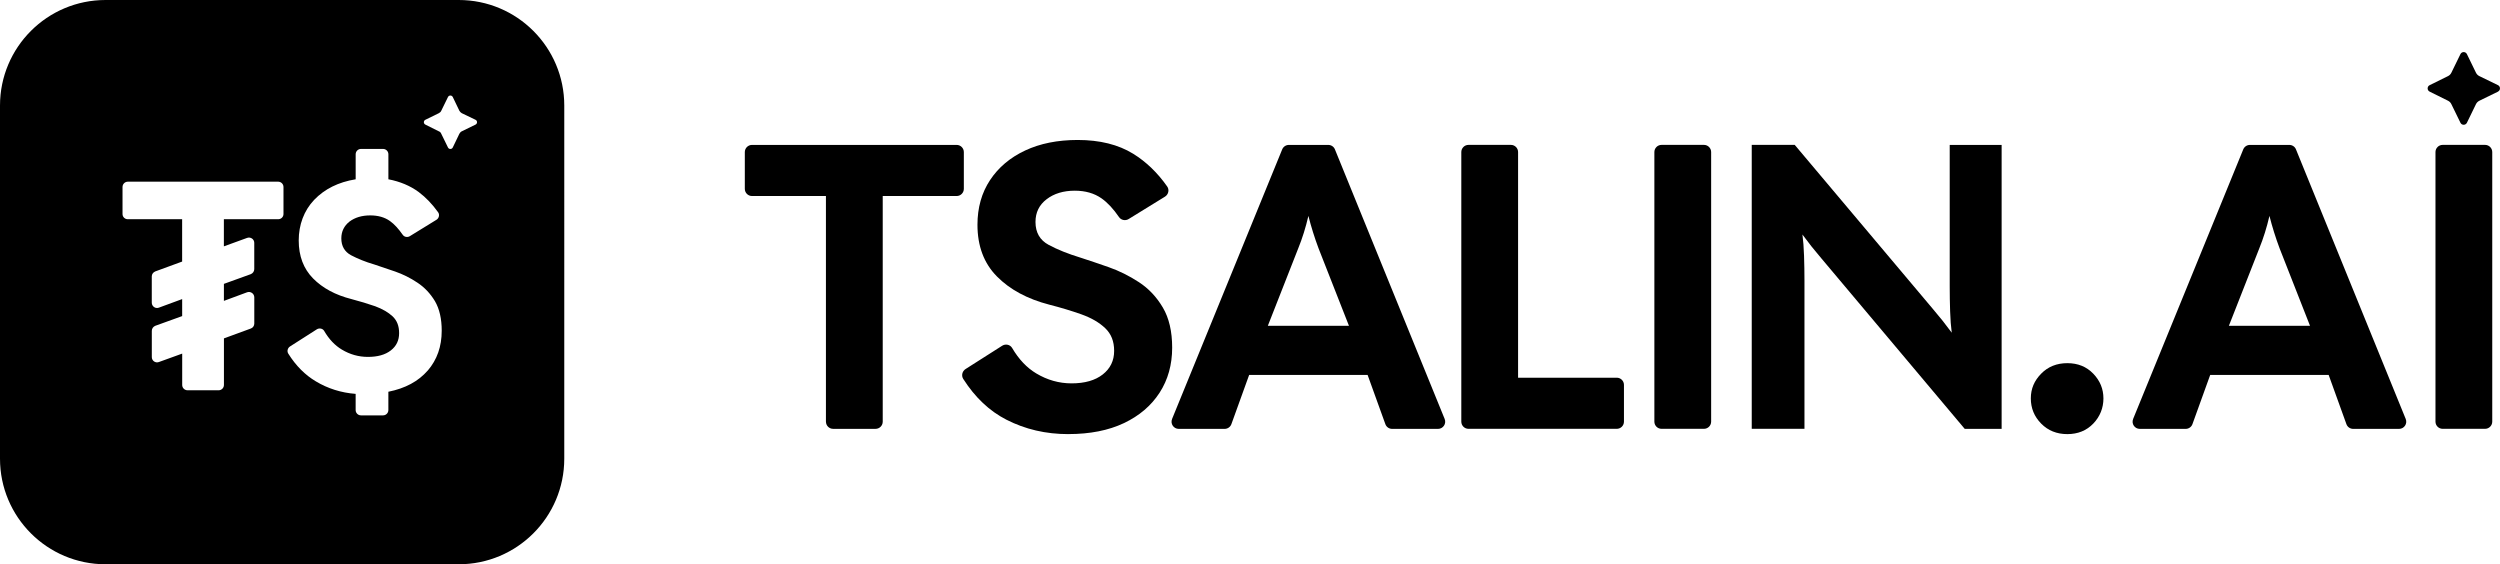 <?xml version="1.0" encoding="UTF-8"?>
<svg id="Layer_2" data-name="Layer 2" xmlns="http://www.w3.org/2000/svg" viewBox="0 0 834.97 188.46">
  <g id="Layer_1-2" data-name="Layer 1">
    <g>
      <g>
        <path d="M275.85,140.83v-75.36h-24.69c-1.33,0-2.4-1.08-2.4-2.4v-12.27c0-1.33,1.08-2.4,2.4-2.4h68.35c1.33,0,2.4,1.08,2.4,2.4v12.27c0,1.33-1.08,2.4-2.4,2.4h-24.69v75.36c0,1.33-1.08,2.4-2.4,2.4h-14.16c-1.33,0-2.4-1.08-2.4-2.4Z"/>
        <path d="M356.8,144.99c-7.5,0-14.38-1.6-20.66-4.81-5.68-2.9-10.48-7.44-14.43-13.63-.7-1.1-.34-2.58.77-3.29l12.24-7.79c1.12-.71,2.65-.4,3.32.75,2.23,3.79,4.92,6.63,8.06,8.5,3.7,2.21,7.63,3.32,11.78,3.32,4.42,0,7.9-.99,10.43-2.98,2.53-1.99,3.8-4.61,3.8-7.86s-1-5.69-2.98-7.59c-1.99-1.9-4.63-3.43-7.92-4.61-3.3-1.17-6.89-2.26-10.77-3.25-7.32-1.9-13.14-5.03-17.48-9.42-4.33-4.38-6.5-10.14-6.5-17.27,0-5.69,1.4-10.66,4.2-14.9,2.8-4.24,6.71-7.54,11.72-9.89,5.01-2.35,10.86-3.52,17.54-3.52,7.4,0,13.59,1.54,18.56,4.61,4.33,2.68,8.12,6.32,11.35,10.93.78,1.11.42,2.67-.74,3.39l-12.14,7.48c-1.07.66-2.5.39-3.21-.65-1.88-2.75-3.83-4.84-5.83-6.25-2.44-1.71-5.42-2.57-8.94-2.57-3.79,0-6.93.95-9.41,2.85-2.49,1.9-3.72,4.43-3.72,7.59,0,3.52,1.47,6.08,4.4,7.65,2.93,1.58,6.48,3,10.63,4.27,2.8.9,5.94,1.96,9.42,3.18,3.48,1.22,6.84,2.89,10.09,5.01,3.25,2.12,5.92,4.95,7.99,8.47,2.08,3.52,3.12,7.99,3.12,13.41,0,5.69-1.4,10.7-4.2,15.04-2.8,4.33-6.77,7.72-11.92,10.16-5.15,2.44-11.34,3.66-18.56,3.66Z"/>
        <path d="M391.46,139.92l36.78-90.03c.37-.9,1.25-1.49,2.22-1.49h13.17c.98,0,1.86.59,2.22,1.5l36.65,90.03c.64,1.58-.52,3.31-2.22,3.31h-15.33c-1.01,0-1.92-.63-2.26-1.59l-5.93-16.43h-39.56l-5.93,16.43c-.34.95-1.25,1.59-2.26,1.59h-15.33c-1.71,0-2.87-1.73-2.22-3.31ZM433.6,82.94l-10.16,25.88h27.1l-10.16-25.88c-1.35-3.61-2.48-7.22-3.39-10.83,0,0,0,0,0,0-.9,3.88-2.03,7.49-3.39,10.83Z"/>
        <path d="M712.44,139.92l36.78-90.03c.37-.9,1.25-1.49,2.22-1.49h13.17c.98,0,1.86.59,2.22,1.5l36.65,90.03c.64,1.58-.52,3.31-2.22,3.31h-15.33c-1.01,0-1.92-.63-2.26-1.59l-5.93-16.43h-39.56l-5.93,16.43c-.34.95-1.25,1.59-2.26,1.59h-15.33c-1.71,0-2.87-1.73-2.22-3.31ZM754.58,82.94l-10.16,25.88h27.1l-10.16-25.88c-1.35-3.61-2.48-7.22-3.39-10.83,0,0,0,0,0,0-.9,3.88-2.03,7.49-3.39,10.83Z"/>
        <path d="M488.06,140.82V50.79c0-1.33,1.08-2.4,2.4-2.4h14.16c1.33,0,2.4,1.08,2.4,2.4v75.36h32.96c1.33,0,2.4,1.08,2.4,2.4v12.27c0,1.33-1.08,2.4-2.4,2.4h-49.52c-1.33,0-2.4-1.08-2.4-2.4Z"/>
        <path d="M552.54,140.82V50.79c0-1.33,1.08-2.4,2.4-2.4h14.16c1.33,0,2.4,1.08,2.4,2.4v90.03c0,1.33-1.08,2.4-2.4,2.4h-14.16c-1.33,0-2.4-1.08-2.4-2.4Z"/>
        <path d="M813.42,140.82V50.79c0-1.33,1.08-2.4,2.4-2.4h14.16c1.33,0,2.4,1.08,2.4,2.4v90.03c0,1.33-1.08,2.4-2.4,2.4h-14.16c-1.33,0-2.4-1.08-2.4-2.4Z"/>
        <path d="M585.06,143.23V48.39h14.36l46.2,54.87c1.08,1.27,2.14,2.55,3.19,3.86,1.04,1.31,2.05,2.64,3.05,4-.27-1.99-.45-4.36-.54-7.11-.09-2.75-.14-5.53-.14-8.33v-47.28h17.34v94.83h-12.33l-47.96-57.04c-1.08-1.26-2.15-2.55-3.19-3.86-1.04-1.31-2.05-2.64-3.05-4,.27,1.99.45,4.36.54,7.11.09,2.76.14,5.53.14,8.33v49.45h-17.61Z"/>
        <path d="M690.46,144.99c-3.52,0-6.44-1.18-8.74-3.52s-3.45-5.15-3.45-8.4,1.15-5.91,3.45-8.26c2.3-2.35,5.22-3.52,8.74-3.52s6.41,1.17,8.67,3.52c2.26,2.35,3.39,5.1,3.39,8.26s-1.13,6.05-3.39,8.4c-2.26,2.35-5.15,3.52-8.67,3.52Z"/>
        <path d="M834.3,30.61l-6.24,3.05c-.48.24-.87.63-1.11,1.11l-3.03,6.23c-.44.9-1.72.9-2.16,0l-3.05-6.25c-.23-.48-.62-.86-1.09-1.1l-6.15-3.05c-.89-.44-.89-1.71,0-2.15l6.14-3.03c.48-.24.86-.62,1.1-1.1l3.05-6.25c.44-.9,1.72-.9,2.16,0l3.03,6.23c.24.48.63.88,1.11,1.11l6.23,3.03c.9.44.9,1.72,0,2.16Z"/>
      </g>
      <path d="M153.19,0H35.27C15.78,0,0,15.78,0,35.27v117.92c0,19.49,15.78,35.27,35.27,35.27h117.92c19.49,0,35.27-15.78,35.27-35.27V35.27c0-19.49-15.78-35.27-35.27-35.27ZM94.68,71.48c0,.99-.8,1.74-1.78,1.74h-18.13v9.06l7.75-2.82c1.17-.42,2.4.42,2.4,1.64v8.78c0,.75-.47,1.41-1.17,1.69l-8.97,3.24v5.68l7.75-2.87c1.17-.42,2.4.47,2.4,1.69v8.78c0,.71-.47,1.41-1.17,1.64l-8.97,3.29v15.55c0,.99-.8,1.78-1.78,1.78h-10.38c-.99,0-1.78-.8-1.78-1.78v-10.47l-7.8,2.82c-1.13.42-2.35-.42-2.35-1.64v-8.78c0-.75.47-1.41,1.17-1.69l8.97-3.24v-5.68l-7.8,2.87c-1.13.42-2.35-.42-2.35-1.69v-8.78c0-.71.47-1.36,1.17-1.64l8.97-3.29v-14.14h-18.13c-.99,0-1.78-.75-1.78-1.74v-9.02c0-.99.8-1.78,1.78-1.78h50.2c.99,0,1.78.8,1.78,1.78v9.02ZM142.86,123.75c-3.15,3.62-7.51,5.96-13.15,7.09v6.11c0,.99-.8,1.78-1.78,1.78h-7.37c-.99,0-1.78-.8-1.78-1.78v-5.4c-4.84-.37-9.3-1.78-13.29-4.18-3.57-2.11-6.67-5.21-9.2-9.25-.52-.8-.23-1.88.56-2.4l8.97-5.73c.85-.52,1.97-.28,2.44.52,1.64,2.82,3.62,4.88,5.92,6.25,2.72,1.64,5.64,2.44,8.69,2.44,3.24,0,5.78-.7,7.66-2.16,1.88-1.46,2.77-3.38,2.77-5.78s-.7-4.18-2.16-5.59c-1.46-1.36-3.43-2.49-5.82-3.38-2.44-.85-5.07-1.64-7.94-2.4-5.35-1.36-9.63-3.66-12.82-6.9s-4.79-7.47-4.79-12.68,1.74-9.96,5.17-13.57c3.48-3.62,8.08-5.92,13.85-6.86v-8.36c0-.99.8-1.78,1.78-1.78h7.37c.99,0,1.78.8,1.78,1.78v8.36c3.9.75,7.28,2.16,10.14,4.27,2.44,1.83,4.56,4.09,6.48,6.76.56.8.28,1.97-.56,2.49l-8.92,5.49c-.8.47-1.83.28-2.35-.47-1.41-2.02-2.82-3.57-4.27-4.6-1.78-1.27-3.99-1.88-6.57-1.88-2.82,0-5.12.7-6.95,2.07-1.78,1.41-2.72,3.29-2.72,5.59,0,2.58,1.08,4.46,3.24,5.64,2.16,1.13,4.74,2.21,7.8,3.1,2.07.71,4.37,1.46,6.95,2.35,2.54.89,5.03,2.11,7.42,3.71,2.35,1.55,4.32,3.62,5.87,6.2,1.5,2.58,2.25,5.87,2.25,9.86,0,5.26-1.55,9.67-4.65,13.29ZM158.83,41.61l-4.6,2.25c-.33.14-.61.47-.8.8l-2.21,4.6c-.33.66-1.27.66-1.6,0l-2.25-4.6c-.14-.37-.42-.66-.8-.8l-4.51-2.25c-.66-.33-.66-1.27,0-1.6l4.51-2.21c.38-.19.66-.47.8-.8l2.25-4.6c.33-.66,1.27-.66,1.6,0l2.21,4.6c.19.33.47.61.8.8l4.6,2.21c.66.33.66,1.27,0,1.6Z"/>
    </g>
  </g>
</svg>